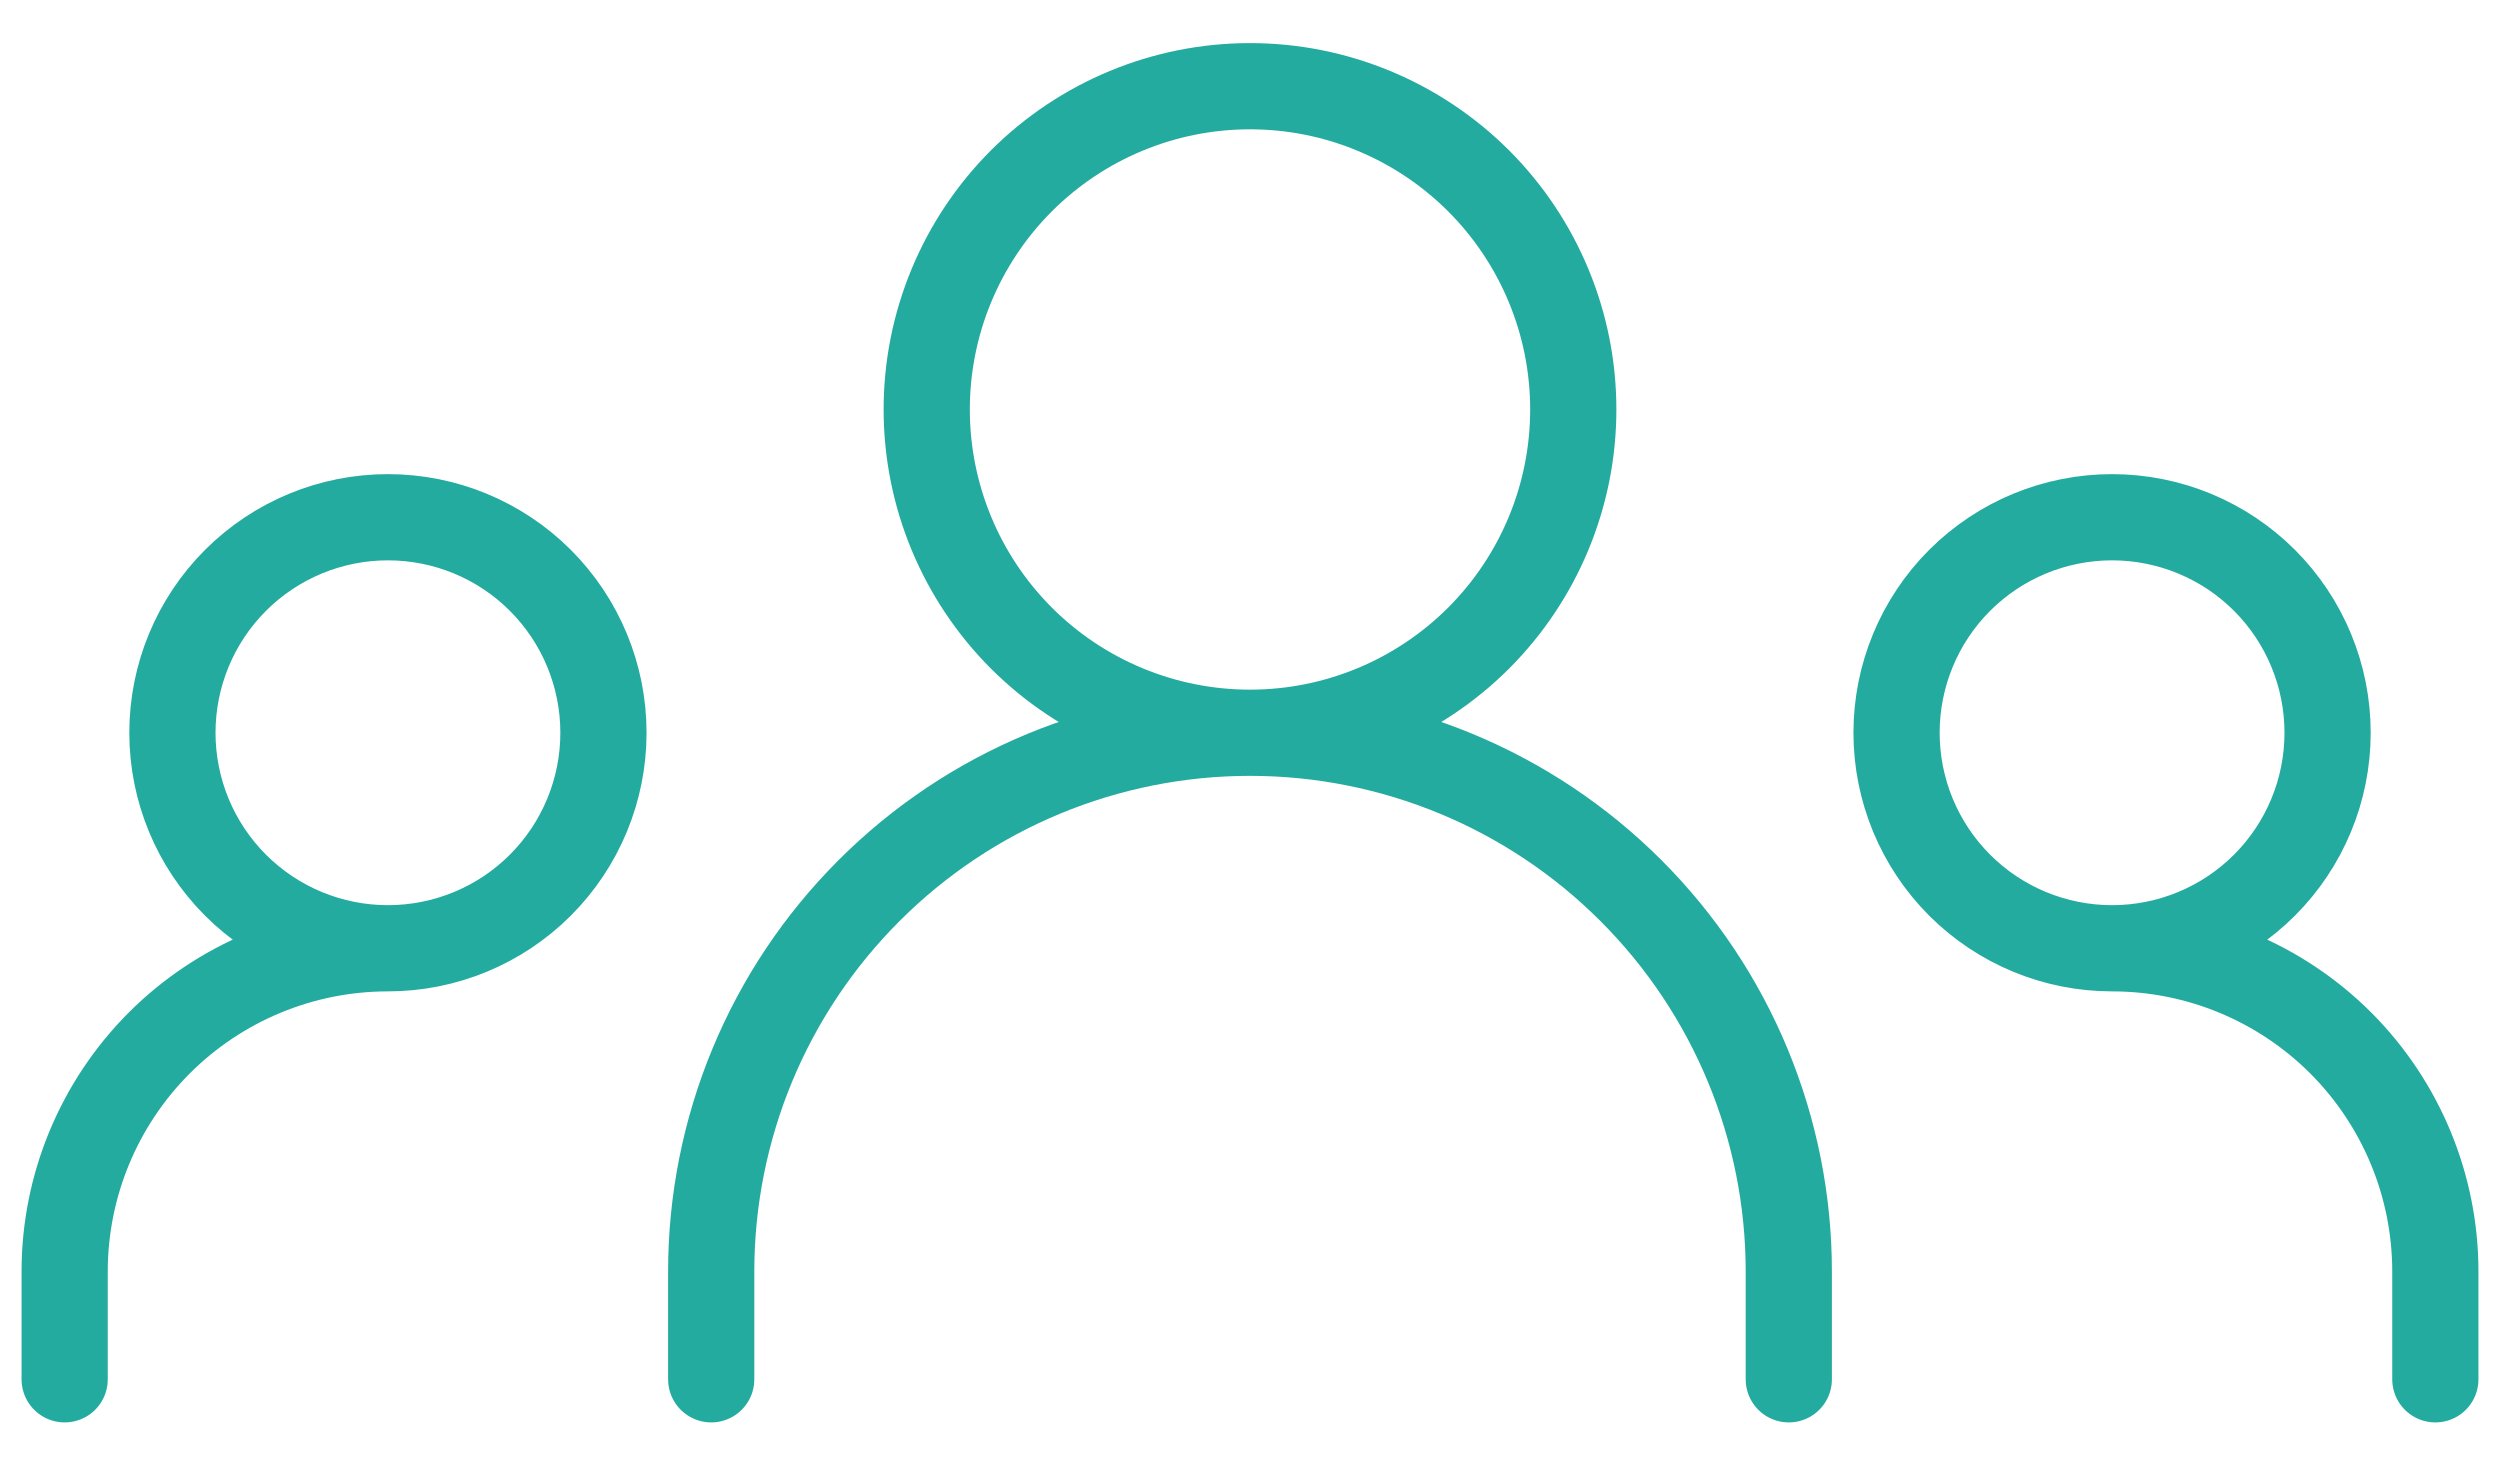 <svg width="29" height="17" viewBox="0 0 29 17" fill="none" xmlns="http://www.w3.org/2000/svg">
<path d="M8.25 16V14.75C8.25 13.092 8.908 11.503 10.081 10.331C11.253 9.158 12.842 8.5 14.5 8.5M14.5 8.5C16.158 8.5 17.747 9.158 18.919 10.331C20.091 11.503 20.75 13.092 20.75 14.75V16M14.5 8.5C15.495 8.5 16.448 8.105 17.152 7.402C17.855 6.698 18.25 5.745 18.25 4.75C18.25 3.755 17.855 2.802 17.152 2.098C16.448 1.395 15.495 1 14.5 1C13.505 1 12.552 1.395 11.848 2.098C11.145 2.802 10.75 3.755 10.75 4.75C10.75 5.745 11.145 6.698 11.848 7.402C12.552 8.105 13.505 8.5 14.5 8.5ZM0.75 16V14.75C0.75 13.755 1.145 12.802 1.848 12.098C2.552 11.395 3.505 11 4.5 11M4.5 11C5.163 11 5.799 10.737 6.268 10.268C6.737 9.799 7 9.163 7 8.5C7 7.837 6.737 7.201 6.268 6.732C5.799 6.263 5.163 6 4.5 6C3.837 6 3.201 6.263 2.732 6.732C2.263 7.201 2 7.837 2 8.5C2 9.163 2.263 9.799 2.732 10.268C3.201 10.737 3.837 11 4.5 11ZM28.25 16V14.75C28.25 13.755 27.855 12.802 27.152 12.098C26.448 11.395 25.495 11 24.5 11M24.5 11C25.163 11 25.799 10.737 26.268 10.268C26.737 9.799 27 9.163 27 8.5C27 7.837 26.737 7.201 26.268 6.732C25.799 6.263 25.163 6 24.5 6C23.837 6 23.201 6.263 22.732 6.732C22.263 7.201 22 7.837 22 8.5C22 9.163 22.263 9.799 22.732 10.268C23.201 10.737 23.837 11 24.5 11Z" stroke="#24ABA0" stroke-linecap="round" stroke-linejoin="round"/>
</svg>
